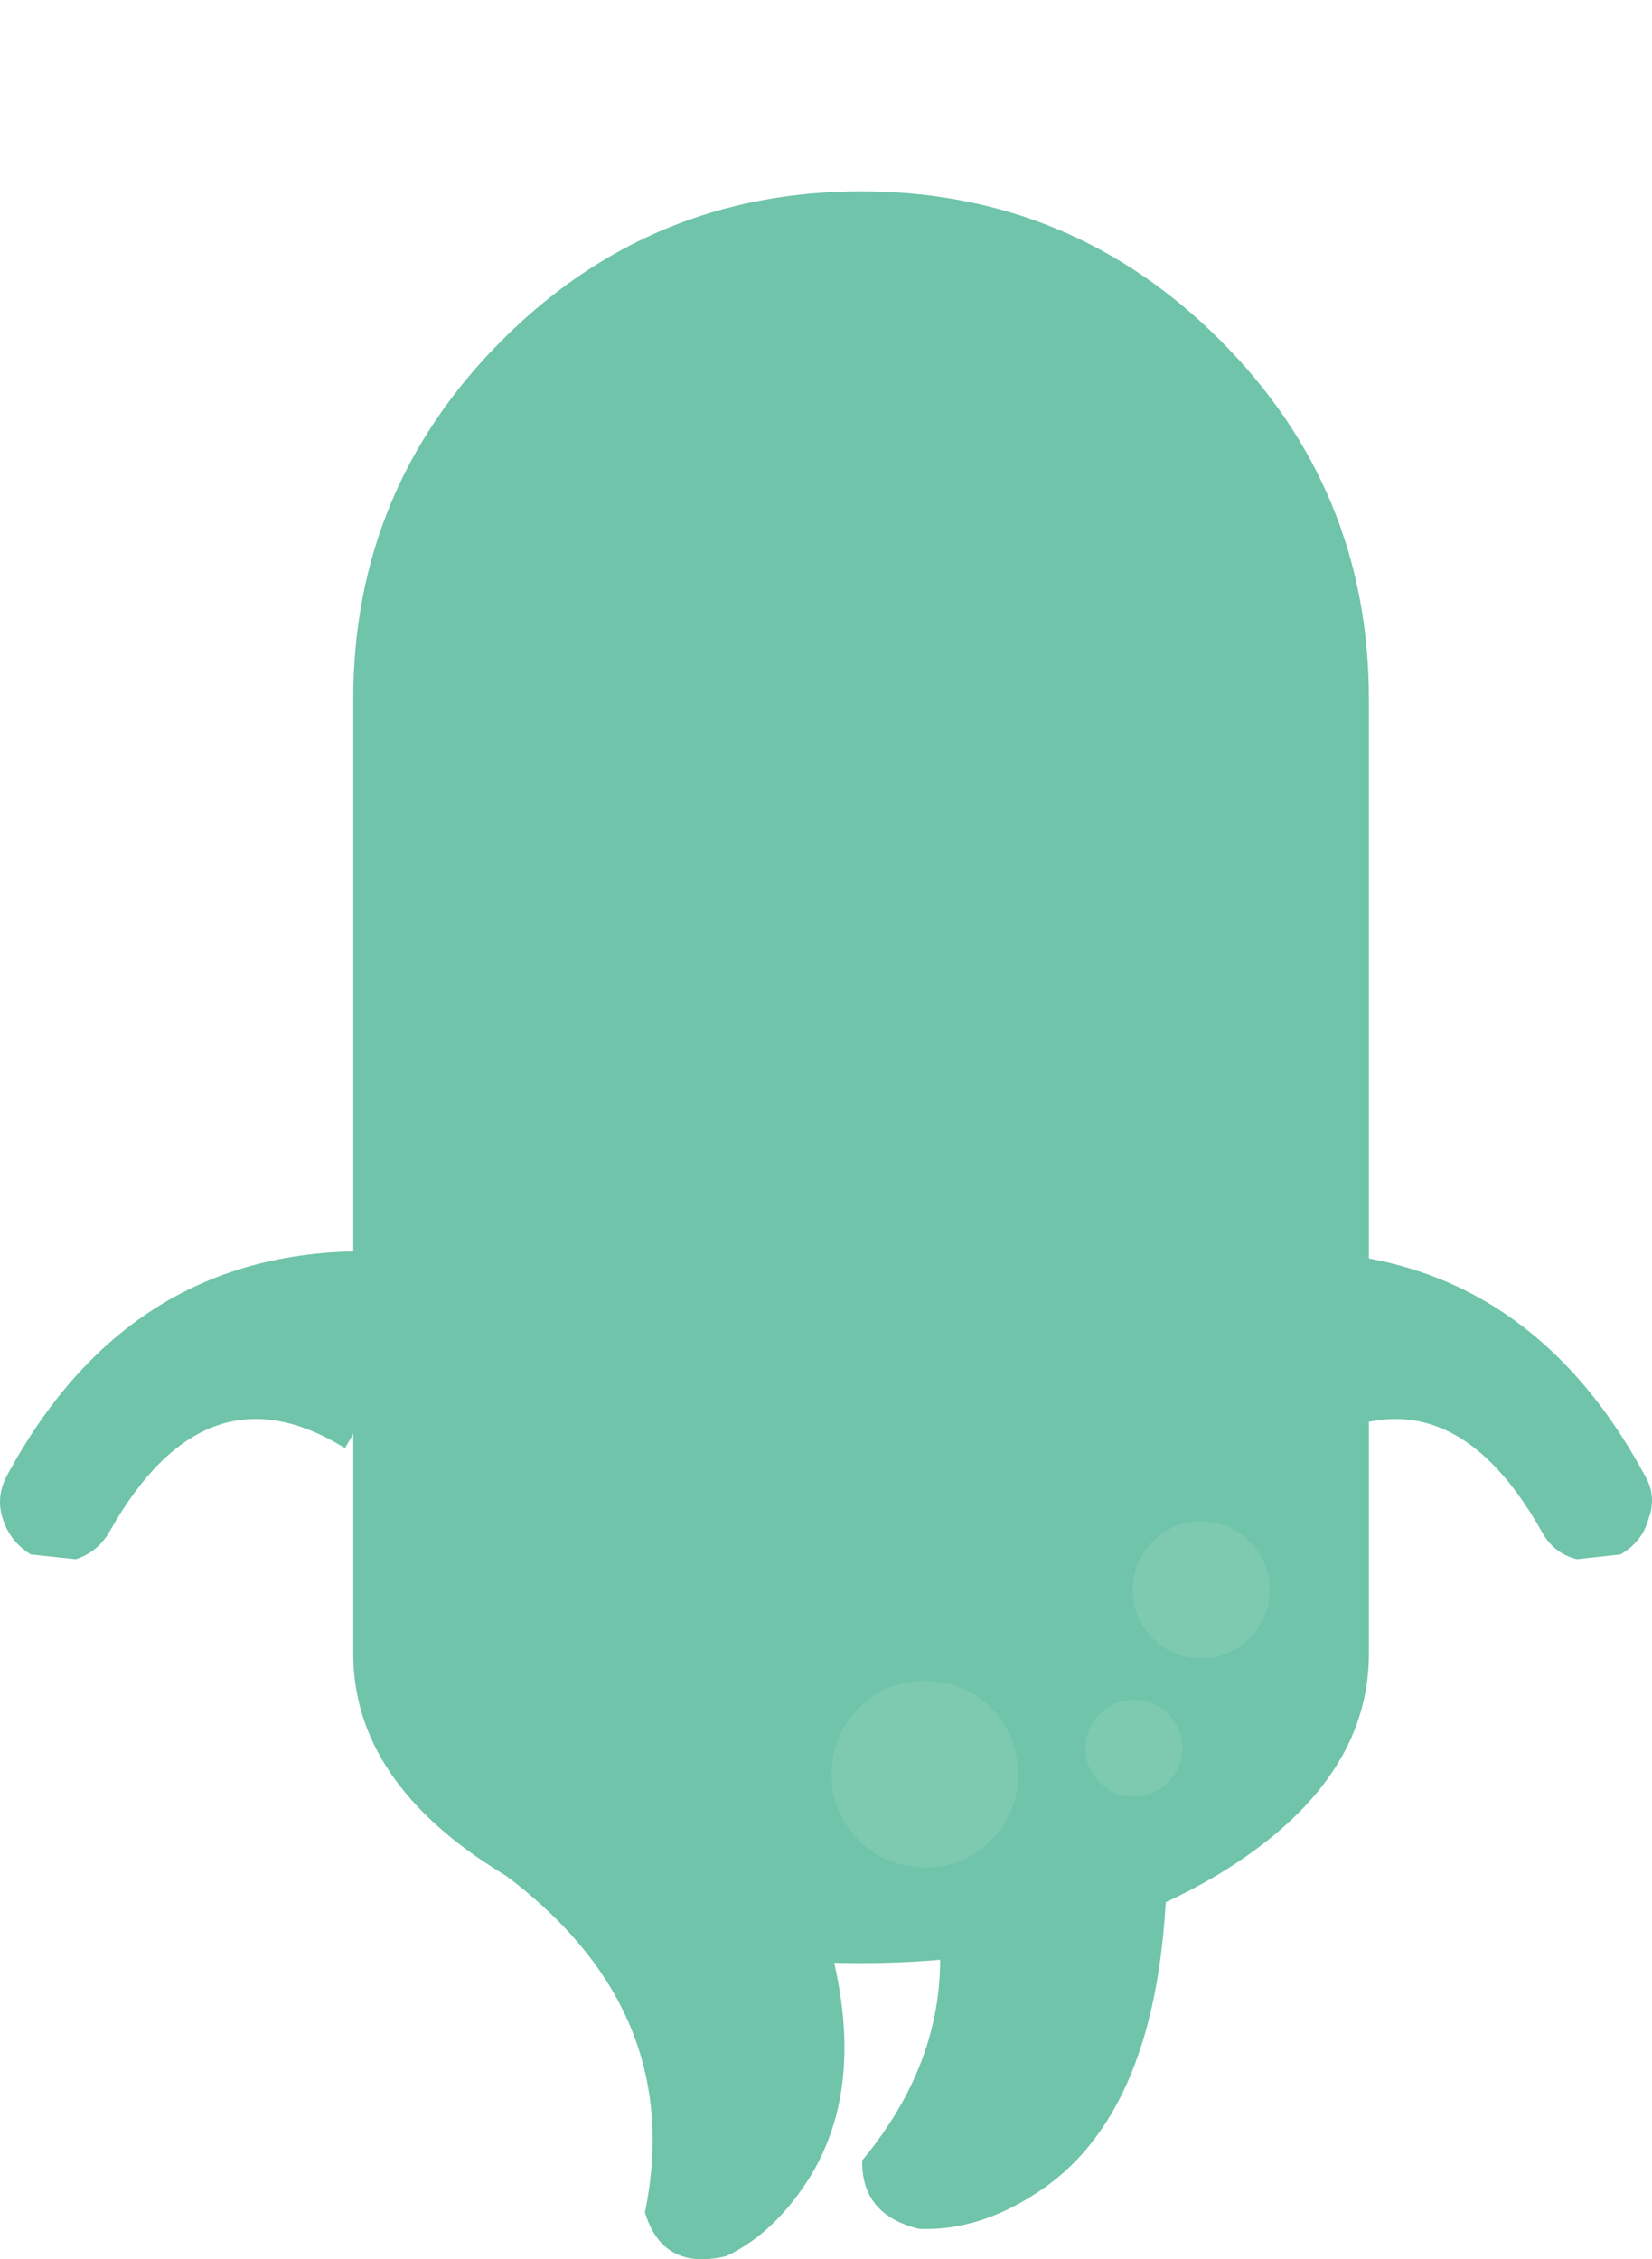 <?xml version="1.0" encoding="UTF-8" standalone="no"?>
<svg height="95.634" width="69.942" xmlns="http://www.w3.org/2000/svg" version="1.1"><path d="m21.356 79.35q3.75-5.2 9.9-5.75 7 11.9 3.1 18.45-1.5 2.45-3.6 3.45-2.7.65-3.45-1.85 1.75-8.55-5.95-14.3" fill="#6fc4a9"/><path d="m38.906 94.35q-2.45-.6-2.4-2.9 5.8-7 1.4-15.7 5.7-2.9 11.4-.75.9 13.8-5.45 17.85-2.45 1.6-4.95 1.5" fill="#6fc4a9"/><path d="m50.756 53.3.25-.05q12.6-1.9 18.6 9.15.55.9.2 1.85-.25 1-1.2 1.55l-1.85.2q-1-.25-1.5-1.2-4.05-7.15-9.95-3.5l-4.55-8m-31.55 0-4.6 8q-5.9-3.65-9.95 3.5-.5.9-1.45 1.2l-1.9-.2q-.9-.55-1.2-1.55-.3-.95.25-1.9 6-11 18.6-9.1l.25.05" fill="#6fc4a9"/><path d="m51.656 14.4q6.3 6.3 6.3 15.2v40.4q0 5.45-6.3 9.3-6.3 3.8-15.2 3.8t-15.2-3.8q-6.3-3.85-6.3-9.3v-40.4q0-8.9 6.3-15.2t15.2-6.3 15.2 6.3" fill="#6fc4a9"/><path d="m47.956 67.3q0-1.2.85-2.05t2.05-.85 2.05.85.85 2.05-.85 2.05-2.05.85-2.05-.85-.85-2.05m-11.6 5q1.15-1.15 2.8-1.15t2.8 1.15 1.15 2.8-1.15 2.8-2.8 1.15-2.8-1.15-1.15-2.8 1.15-2.8m13.1.25q.6.6.6 1.45t-.6 1.45-1.45.6-1.45-.6-.6-1.45.6-1.45 1.45-.6 1.45.6" fill-opacity=".502" fill="#8bcfba"/></svg>
